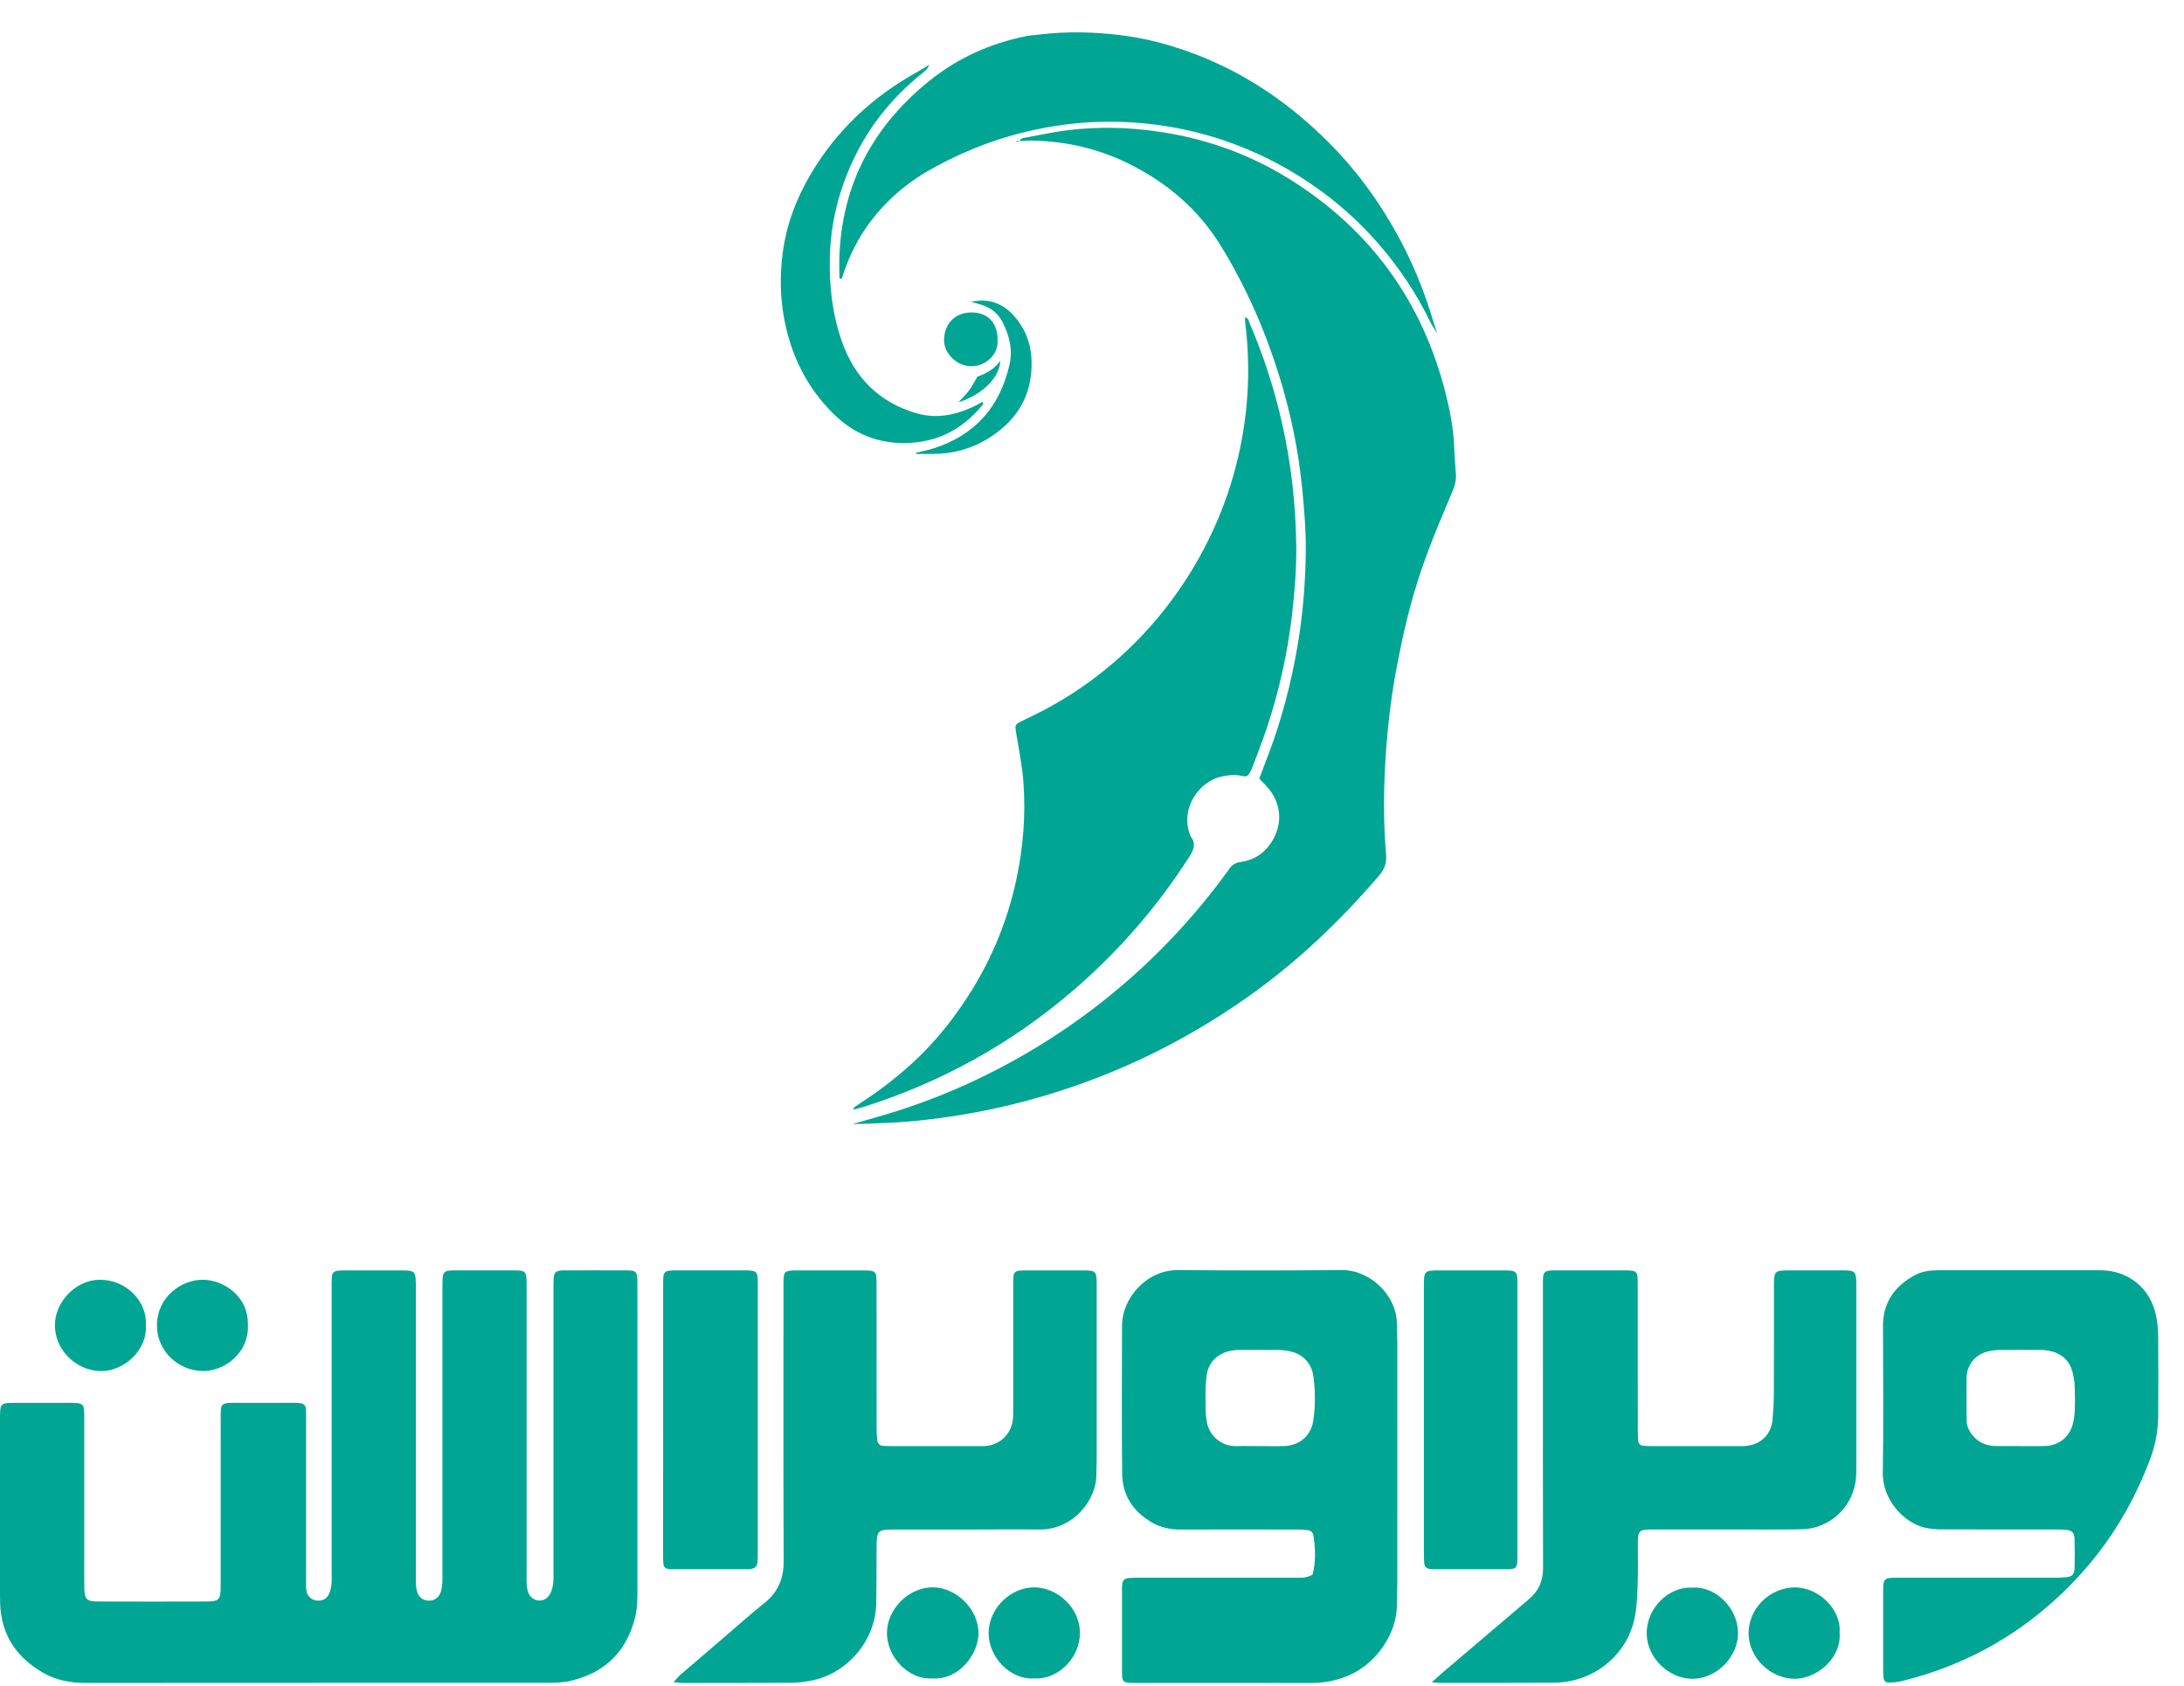 <svg width="57" height="44" viewBox="0 0 57 44" fill="none" xmlns="http://www.w3.org/2000/svg">
<path d="M26.61 3.688C26.643 3.593 26.736 3.598 26.807 3.584C27.183 3.513 27.559 3.432 27.938 3.39C28.495 3.328 29.056 3.32 29.614 3.365C31.071 3.484 32.429 3.908 33.667 4.682C35.773 5.999 37.127 7.873 37.733 10.281C37.848 10.738 37.935 11.201 37.953 11.675C37.961 11.911 37.982 12.145 37.998 12.38C38.009 12.541 37.967 12.687 37.904 12.835C37.682 13.36 37.458 13.884 37.259 14.417C36.976 15.172 36.757 15.947 36.59 16.735C36.481 17.244 36.383 17.755 36.312 18.27C36.243 18.775 36.194 19.283 36.161 19.793C36.128 20.294 36.116 20.795 36.124 21.294C36.129 21.638 36.148 21.982 36.176 22.324C36.194 22.537 36.123 22.7 35.987 22.858C34.972 24.042 33.852 25.11 32.576 26.012C30.817 27.254 28.901 28.163 26.821 28.722C26.063 28.927 25.292 29.08 24.513 29.183C24.065 29.242 23.616 29.289 23.165 29.305C22.863 29.315 22.563 29.34 22.257 29.334C22.539 29.254 22.822 29.176 23.102 29.093C24.063 28.807 24.995 28.435 25.889 27.981C28.311 26.756 30.408 24.974 32.008 22.781C32.032 22.749 32.058 22.72 32.078 22.686C32.15 22.57 32.246 22.515 32.388 22.495C32.786 22.439 33.073 22.212 33.254 21.857C33.481 21.411 33.41 20.916 33.074 20.542C33.009 20.47 32.941 20.401 32.865 20.322C32.95 20.096 33.033 19.877 33.116 19.659C33.458 18.756 33.696 17.826 33.861 16.875C33.999 16.079 34.064 15.278 34.079 14.472C34.09 13.883 34.039 13.295 33.981 12.708C33.881 11.708 33.673 10.73 33.374 9.772C33.003 8.585 32.505 7.455 31.85 6.397C31.27 5.461 30.464 4.775 29.485 4.285C28.69 3.887 27.846 3.688 26.958 3.67C26.84 3.667 26.722 3.679 26.605 3.684L26.61 3.688Z" fill="#00A693"/>
<path d="M22.273 28.919C22.334 28.875 22.393 28.83 22.456 28.789C22.918 28.492 23.356 28.157 23.765 27.788C24.309 27.298 24.773 26.74 25.177 26.134C25.822 25.169 26.273 24.119 26.52 22.982C26.707 22.122 26.775 21.253 26.707 20.377C26.673 19.948 26.583 19.524 26.515 19.098C26.489 18.935 26.493 18.911 26.631 18.838C26.744 18.779 26.86 18.726 26.975 18.67C29.704 17.342 31.584 14.831 32.268 12.117C32.574 10.916 32.653 9.667 32.5 8.437C32.494 8.389 32.494 8.34 32.492 8.283C32.588 8.3 32.59 8.38 32.614 8.435C32.982 9.292 33.269 10.182 33.471 11.093C33.701 12.123 33.815 13.165 33.831 14.219C33.84 14.828 33.79 15.435 33.721 16.041C33.603 17.055 33.38 18.055 33.055 19.023C32.949 19.339 32.827 19.65 32.71 19.963C32.687 20.027 32.659 20.09 32.627 20.151C32.573 20.254 32.532 20.28 32.412 20.251C32.234 20.208 32.065 20.229 31.888 20.266C31.293 20.388 30.774 21.114 31.075 21.831C31.237 22.036 31.137 22.209 31.02 22.392C30.185 23.692 29.164 24.862 27.99 25.866C26.388 27.24 24.577 28.24 22.567 28.881C22.476 28.91 22.383 28.932 22.291 28.957L22.273 28.919Z" fill="#00A693"/>
<path d="M37.511 8.7C37.449 8.601 37.379 8.506 37.328 8.401C36.975 7.676 36.529 7 36 6.39C35.294 5.571 34.464 4.901 33.523 4.37C31.868 3.437 29.966 3.036 28.075 3.22C26.714 3.355 25.446 3.766 24.26 4.439C23.628 4.797 23.093 5.268 22.664 5.858C22.396 6.226 22.195 6.628 22.041 7.056C22.015 7.129 21.992 7.203 21.967 7.275C21.893 7.282 21.91 7.226 21.908 7.197C21.837 5.105 22.639 3.41 24.261 2.105C25 1.511 25.848 1.132 26.779 0.944C26.895 0.921 27.013 0.915 27.13 0.901C27.846 0.814 28.562 0.831 29.275 0.921C29.733 0.98 30.185 1.079 30.625 1.217C32.188 1.701 33.521 2.558 34.672 3.712C35.486 4.527 36.137 5.457 36.656 6.48C36.967 7.094 37.214 7.736 37.41 8.397C37.441 8.5 37.478 8.601 37.512 8.703L37.511 8.7Z" fill="#00A693"/>
<path d="M24.244 1.692C24.219 1.808 24.123 1.866 24.041 1.934C23.283 2.552 22.681 3.292 22.266 4.18C21.892 4.98 21.68 5.818 21.658 6.707C21.64 7.461 21.722 8.2 21.971 8.909C22.301 9.846 22.931 10.491 23.898 10.78C24.427 10.938 24.927 10.839 25.412 10.61C25.49 10.574 25.564 10.529 25.637 10.489C25.685 10.545 25.641 10.572 25.621 10.596C25.101 11.219 24.444 11.552 23.624 11.563C22.885 11.573 22.266 11.31 21.745 10.793C21.06 10.114 20.655 9.291 20.472 8.352C20.36 7.778 20.352 7.197 20.425 6.622C20.518 5.884 20.776 5.194 21.154 4.553C21.84 3.39 22.792 2.506 23.972 1.86C24.066 1.808 24.155 1.747 24.246 1.69L24.244 1.692Z" fill="#00A693"/>
<path d="M23.904 11.818C24.055 11.781 24.209 11.752 24.357 11.705C25.445 11.359 26.1 10.616 26.348 9.51C26.435 9.119 26.341 8.749 26.163 8.401C26.051 8.182 25.866 8.038 25.633 7.96C25.552 7.932 25.469 7.913 25.339 7.877C25.802 7.783 26.143 7.908 26.426 8.204C26.753 8.546 26.911 8.964 26.923 9.43C26.947 10.341 26.519 11.007 25.756 11.465C25.328 11.722 24.855 11.845 24.353 11.848C24.206 11.849 24.059 11.848 23.912 11.848C23.909 11.839 23.906 11.828 23.904 11.818Z" fill="#00A693"/>
<path d="M26.036 8.875C26.064 9.243 25.733 9.56 25.352 9.559C24.964 9.559 24.625 9.212 24.639 8.856C24.656 8.431 24.936 8.149 25.369 8.155C25.789 8.161 26.04 8.432 26.036 8.875Z" fill="#00A693"/>
<path d="M25.013 10.499C25.105 10.399 25.205 10.306 25.285 10.198C25.365 10.09 25.429 9.965 25.51 9.829C25.725 9.755 25.942 9.644 26.108 9.417C26.088 9.854 25.642 10.302 25.013 10.499Z" fill="#00A693"/>
<path d="M26.605 3.684C26.587 3.688 26.568 3.693 26.549 3.696C26.539 3.697 26.53 3.697 26.52 3.696C26.532 3.687 26.543 3.672 26.554 3.671C26.573 3.674 26.592 3.679 26.61 3.687C26.61 3.688 26.605 3.684 26.605 3.684Z" fill="#00A693"/>
<path d="M24.246 1.69L24.284 1.7L24.245 1.692L24.246 1.69Z" fill="#00A693"/>
<path d="M37.513 8.703C37.507 8.707 37.512 8.701 37.511 8.7C37.512 8.701 37.512 8.702 37.513 8.703Z" fill="#00A693"/>
<path d="M8.303 43.922C6.276 43.922 4.249 43.922 2.222 43.923C1.834 43.923 1.463 43.853 1.126 43.659C0.435 43.262 0.035 42.676 0.004 41.864C-0.002 41.72 0 41.576 0 41.431C0 39.97 0 38.509 0 37.048C0 36.616 0.002 36.614 0.424 36.614C0.887 36.613 1.35 36.613 1.813 36.614C2.187 36.615 2.198 36.625 2.199 36.992C2.201 38.185 2.201 39.379 2.199 40.572C2.199 40.85 2.197 41.128 2.2 41.406C2.205 41.753 2.247 41.798 2.594 41.799C3.52 41.802 4.446 41.802 5.372 41.799C5.719 41.798 5.759 41.755 5.759 41.404C5.76 39.963 5.761 38.523 5.76 37.082C5.76 36.99 5.757 36.897 5.763 36.805C5.772 36.67 5.815 36.63 5.957 36.618C6.008 36.613 6.06 36.614 6.112 36.614C6.626 36.614 7.14 36.614 7.655 36.614C7.706 36.614 7.758 36.614 7.809 36.619C7.931 36.631 7.977 36.674 7.985 36.791C7.992 36.884 7.989 36.976 7.989 37.069C7.989 38.458 7.989 39.847 7.989 41.236C7.989 41.329 7.985 41.422 7.997 41.514C8.006 41.581 8.038 41.642 8.086 41.69C8.134 41.736 8.197 41.766 8.264 41.773C8.4 41.79 8.514 41.739 8.577 41.621C8.619 41.542 8.638 41.448 8.65 41.358C8.663 41.256 8.655 41.152 8.655 41.049C8.655 38.58 8.655 36.11 8.655 33.641C8.655 33.538 8.653 33.434 8.661 33.332C8.669 33.216 8.717 33.174 8.839 33.162C8.89 33.157 8.942 33.157 8.994 33.157C9.498 33.157 10.002 33.157 10.506 33.157C10.527 33.157 10.547 33.157 10.568 33.157C10.809 33.167 10.844 33.203 10.852 33.455C10.856 33.547 10.854 33.64 10.854 33.732C10.854 36.161 10.854 38.589 10.854 41.017C10.854 41.13 10.851 41.244 10.857 41.357C10.86 41.429 10.872 41.5 10.895 41.568C10.941 41.695 11.041 41.764 11.175 41.776C11.243 41.782 11.31 41.766 11.367 41.73C11.425 41.694 11.469 41.64 11.493 41.577C11.521 41.5 11.537 41.419 11.542 41.338C11.551 41.225 11.546 41.111 11.546 40.998C11.546 38.559 11.546 36.121 11.546 33.682C11.546 33.569 11.545 33.456 11.553 33.343C11.562 33.224 11.611 33.176 11.724 33.162C11.775 33.157 11.827 33.155 11.879 33.156C12.393 33.156 12.907 33.154 13.422 33.156C13.715 33.158 13.738 33.184 13.744 33.473C13.746 33.555 13.744 33.638 13.744 33.72V41.066C13.744 41.169 13.739 41.273 13.748 41.375C13.752 41.447 13.768 41.517 13.795 41.583C13.895 41.804 14.178 41.842 14.324 41.649C14.383 41.571 14.417 41.465 14.432 41.367C14.452 41.247 14.445 41.121 14.445 40.998C14.446 38.559 14.446 36.12 14.445 33.682C14.445 33.569 14.443 33.455 14.452 33.342C14.461 33.224 14.51 33.176 14.623 33.162C14.674 33.157 14.726 33.154 14.777 33.156C15.292 33.156 15.806 33.153 16.321 33.156C16.614 33.157 16.634 33.179 16.635 33.476C16.638 34.021 16.636 34.566 16.636 35.112C16.636 37.221 16.636 39.33 16.636 41.44C16.636 41.696 16.64 41.953 16.578 42.206C16.357 43.102 15.798 43.651 14.904 43.867C14.691 43.919 14.476 43.921 14.26 43.921C12.274 43.921 10.288 43.921 8.303 43.921L8.303 43.922Z" fill="#00A693"/>
<path d="M37.367 43.907C37.523 43.768 37.62 43.679 37.721 43.593C38.449 42.973 39.178 42.354 39.907 41.735C40.158 41.522 40.273 41.258 40.272 40.923C40.266 39.062 40.269 37.2 40.269 35.338C40.269 34.751 40.269 34.165 40.269 33.578C40.269 33.496 40.267 33.413 40.273 33.331C40.283 33.215 40.328 33.174 40.451 33.161C40.502 33.156 40.554 33.157 40.606 33.156C41.202 33.156 41.799 33.155 42.396 33.156C42.73 33.158 42.743 33.172 42.743 33.505C42.745 34.771 42.745 36.036 42.745 37.301C42.745 37.404 42.746 37.507 42.756 37.61C42.758 37.641 42.772 37.671 42.794 37.693C42.816 37.716 42.846 37.729 42.877 37.732C42.949 37.74 43.021 37.744 43.093 37.743C43.865 37.744 44.636 37.744 45.408 37.743C45.47 37.745 45.532 37.742 45.593 37.736C45.971 37.69 46.229 37.427 46.262 37.046C46.282 36.821 46.295 36.595 46.296 36.369C46.3 35.443 46.297 34.517 46.298 33.591C46.298 33.162 46.303 33.157 46.725 33.156C47.168 33.155 47.61 33.155 48.053 33.156C48.125 33.155 48.197 33.157 48.269 33.163C48.382 33.175 48.43 33.225 48.441 33.343C48.449 33.424 48.448 33.507 48.448 33.59C48.448 35.143 48.448 36.697 48.448 38.249C48.448 38.332 48.448 38.414 48.445 38.496C48.419 39.128 48.016 39.664 47.412 39.852C47.274 39.893 47.132 39.914 46.988 39.914C46.525 39.922 46.062 39.918 45.599 39.919C44.786 39.919 43.974 39.917 43.161 39.919C42.759 39.919 42.747 39.934 42.746 40.337C42.745 40.656 42.754 40.975 42.743 41.294C42.733 41.581 42.725 41.871 42.677 42.153C42.529 43.029 41.861 43.661 41.08 43.852C40.911 43.894 40.737 43.916 40.562 43.918C39.575 43.924 38.587 43.922 37.6 43.922C37.548 43.922 37.499 43.916 37.367 43.907Z" fill="#00A693"/>
<path d="M17.578 43.903C17.661 43.814 17.71 43.752 17.768 43.702C18.127 43.393 18.487 43.086 18.846 42.778C19.214 42.464 19.573 42.139 19.951 41.838C20.31 41.551 20.455 41.197 20.453 40.738C20.442 38.382 20.448 36.026 20.448 33.67C20.448 33.577 20.445 33.485 20.45 33.392C20.458 33.201 20.493 33.169 20.695 33.158C20.736 33.156 20.777 33.157 20.818 33.157C21.384 33.157 21.95 33.155 22.516 33.157C22.864 33.158 22.877 33.17 22.877 33.526C22.878 34.771 22.878 36.016 22.878 37.261C22.877 37.374 22.884 37.487 22.898 37.599C22.902 37.636 22.919 37.669 22.945 37.695C22.972 37.72 23.007 37.734 23.044 37.735C23.116 37.74 23.188 37.743 23.26 37.743C24.022 37.743 24.783 37.743 25.544 37.743C25.575 37.743 25.606 37.742 25.637 37.743C26.06 37.754 26.435 37.44 26.442 36.948C26.445 36.722 26.444 36.495 26.444 36.269C26.444 35.353 26.444 34.438 26.444 33.522C26.444 33.167 26.452 33.158 26.806 33.157C27.29 33.155 27.774 33.157 28.257 33.157C28.319 33.156 28.381 33.158 28.442 33.163C28.559 33.176 28.605 33.222 28.616 33.34C28.623 33.422 28.622 33.505 28.622 33.587C28.622 35.1 28.622 36.612 28.622 38.125C28.622 38.238 28.612 38.351 28.615 38.464C28.63 39.132 28.018 39.934 27.119 39.92C26.512 39.911 25.905 39.92 25.297 39.92C24.639 39.92 23.98 39.919 23.322 39.92C22.912 39.921 22.881 39.952 22.878 40.357C22.875 40.851 22.878 41.345 22.869 41.839C22.851 42.909 22.007 43.722 21.155 43.866C21.003 43.892 20.849 43.919 20.697 43.92C19.73 43.925 18.762 43.923 17.795 43.923C17.737 43.922 17.679 43.912 17.578 43.903Z" fill="#00A693"/>
<path d="M17.307 37.034C17.307 35.871 17.307 34.709 17.307 33.546C17.307 33.158 17.308 33.157 17.707 33.156C18.262 33.155 18.818 33.155 19.373 33.156C19.415 33.156 19.456 33.156 19.497 33.156C19.748 33.165 19.773 33.19 19.777 33.45C19.78 33.604 19.777 33.758 19.777 33.913C19.777 36.094 19.777 38.275 19.777 40.456C19.777 40.559 19.78 40.662 19.77 40.764C19.758 40.892 19.702 40.94 19.57 40.953C19.549 40.955 19.529 40.956 19.508 40.955C18.849 40.955 18.191 40.955 17.532 40.955C17.501 40.955 17.47 40.953 17.44 40.948C17.36 40.934 17.318 40.89 17.311 40.799C17.305 40.709 17.306 40.614 17.306 40.522C17.306 39.359 17.307 38.197 17.307 37.034Z" fill="#00A693"/>
<path d="M37.162 37.066C37.162 35.903 37.162 34.741 37.162 33.579C37.162 33.165 37.169 33.158 37.569 33.157C38.114 33.156 38.66 33.156 39.205 33.157C39.277 33.157 39.349 33.156 39.421 33.163C39.542 33.174 39.588 33.218 39.597 33.335C39.604 33.417 39.602 33.499 39.602 33.582C39.602 35.907 39.602 38.231 39.602 40.556C39.602 40.628 39.603 40.7 39.598 40.772C39.589 40.909 39.549 40.945 39.403 40.955C39.341 40.958 39.279 40.956 39.218 40.956C38.662 40.956 38.107 40.956 37.551 40.956C37.479 40.956 37.407 40.958 37.335 40.952C37.233 40.943 37.181 40.897 37.171 40.8C37.162 40.698 37.162 40.595 37.162 40.492C37.162 39.35 37.162 38.208 37.162 37.066Z" fill="#00A693"/>
<path d="M3.806 34.575C3.855 35.264 3.206 35.793 2.635 35.785C1.975 35.776 1.435 35.227 1.433 34.591C1.43 33.989 1.965 33.406 2.604 33.401C3.27 33.396 3.843 33.944 3.806 34.575Z" fill="#00A693"/>
<path d="M6.469 34.597C6.501 35.286 5.878 35.794 5.284 35.783C4.651 35.772 4.091 35.261 4.096 34.587C4.101 33.846 4.738 33.397 5.295 33.401C5.837 33.404 6.498 33.835 6.469 34.597Z" fill="#00A693"/>
<path d="M24.328 43.806C23.736 43.85 23.139 43.266 23.149 42.6C23.158 42.001 23.713 41.413 24.371 41.429C24.948 41.443 25.538 41.983 25.538 42.629C25.538 43.158 25.04 43.855 24.328 43.806Z" fill="#00A693"/>
<path d="M48.011 42.608C48.068 43.277 47.416 43.818 46.837 43.816C46.205 43.813 45.633 43.263 45.636 42.621C45.639 41.988 46.172 41.453 46.809 41.431C47.437 41.409 48.06 41.986 48.011 42.608Z" fill="#00A693"/>
<path d="M27 43.806C26.377 43.853 25.802 43.263 25.802 42.622C25.802 41.975 26.382 41.422 27 41.429C27.587 41.435 28.176 41.948 28.185 42.607C28.194 43.266 27.611 43.843 27 43.806Z" fill="#00A693"/>
<path d="M44.163 41.438C44.779 41.389 45.361 41.978 45.361 42.622C45.361 43.257 44.787 43.822 44.162 43.816C43.548 43.809 42.983 43.267 42.977 42.637C42.97 41.955 43.572 41.399 44.163 41.438Z" fill="#00A693"/>
<path d="M36.469 35.042C36.469 34.867 36.46 34.692 36.456 34.517C36.441 33.812 35.764 33.141 35.013 33.148C33.593 33.161 32.173 33.161 30.753 33.148C29.938 33.14 29.287 33.864 29.284 34.598C29.279 35.884 29.274 37.17 29.287 38.456C29.292 39.026 29.573 39.453 30.066 39.737C30.294 39.868 30.541 39.921 30.806 39.92C31.814 39.916 32.822 39.919 33.831 39.92C33.934 39.919 34.036 39.925 34.138 39.938C34.214 39.948 34.267 39.997 34.28 40.079C34.331 40.416 34.344 40.753 34.258 41.095C34.091 41.196 33.934 41.178 33.781 41.178C32.444 41.179 31.106 41.179 29.768 41.179C29.666 41.179 29.562 41.177 29.46 41.186C29.342 41.196 29.298 41.245 29.287 41.363C29.282 41.414 29.283 41.465 29.283 41.517C29.283 42.206 29.283 42.896 29.283 43.585C29.283 43.917 29.29 43.923 29.635 43.923C31.168 43.923 32.702 43.922 34.235 43.925C34.492 43.925 34.748 43.885 34.993 43.806C35.962 43.499 36.453 42.567 36.456 41.927C36.456 41.742 36.468 41.556 36.468 41.371C36.47 39.261 36.47 37.151 36.469 35.042ZM34.28 37.05C34.23 37.449 33.941 37.721 33.535 37.74C33.318 37.75 33.102 37.742 32.886 37.742V37.743C32.681 37.743 32.474 37.737 32.269 37.744C32.082 37.748 31.899 37.684 31.756 37.563C31.614 37.442 31.52 37.273 31.493 37.088C31.478 36.997 31.469 36.905 31.466 36.812C31.462 36.606 31.462 36.401 31.466 36.195C31.468 36.102 31.482 36.011 31.491 35.919C31.524 35.589 31.751 35.305 32.184 35.244C32.245 35.236 32.307 35.232 32.369 35.233C32.709 35.231 33.048 35.229 33.388 35.234C33.49 35.236 33.593 35.249 33.692 35.274C34.031 35.356 34.237 35.598 34.282 35.943C34.33 36.311 34.329 36.683 34.28 37.05Z" fill="#00A693"/>
<path d="M56.326 34.873C56.325 34.698 56.307 34.524 56.274 34.353C56.132 33.625 55.547 33.151 54.81 33.153C54.111 33.155 53.411 33.153 52.712 33.153C52.012 33.153 51.312 33.153 50.613 33.153C50.394 33.153 50.181 33.172 49.984 33.277C49.454 33.562 49.143 33.986 49.144 34.608C49.145 35.884 49.161 37.159 49.139 38.434C49.126 39.153 49.703 39.749 50.233 39.871C50.391 39.908 50.558 39.916 50.721 39.916C51.688 39.92 52.655 39.918 53.622 39.919C53.725 39.917 53.828 39.92 53.93 39.928C54.069 39.944 54.137 40.006 54.142 40.148C54.151 40.414 54.151 40.682 54.143 40.949C54.138 41.091 54.074 41.149 53.929 41.165C53.817 41.175 53.704 41.179 53.591 41.177C52.233 41.178 50.876 41.178 49.518 41.178C49.166 41.178 49.149 41.196 49.148 41.543C49.146 42.222 49.146 42.901 49.148 43.58C49.148 43.652 49.152 43.724 49.16 43.796C49.168 43.864 49.214 43.915 49.282 43.914C49.393 43.912 49.508 43.907 49.616 43.881C51.434 43.435 52.977 42.524 54.246 41.147C55.08 40.242 55.697 39.208 56.125 38.058C56.258 37.701 56.327 37.323 56.327 36.942C56.331 36.251 56.332 35.562 56.326 34.873ZM54.148 36.822C54.144 36.946 54.125 37.068 54.092 37.186C53.999 37.514 53.737 37.72 53.393 37.74C53.269 37.747 53.146 37.743 53.022 37.743C52.909 37.743 52.796 37.743 52.683 37.743V37.741C52.477 37.741 52.271 37.745 52.065 37.74C51.852 37.734 51.664 37.658 51.516 37.5C51.4 37.376 51.326 37.231 51.326 37.057C51.326 36.687 51.319 36.316 51.327 35.947C51.334 35.635 51.537 35.374 51.837 35.285C51.945 35.253 52.057 35.236 52.17 35.234C52.53 35.228 52.89 35.231 53.249 35.233C53.321 35.233 53.393 35.239 53.464 35.252C53.814 35.316 54.033 35.518 54.105 35.871C54.128 35.971 54.142 36.072 54.147 36.175C54.155 36.391 54.158 36.607 54.148 36.822Z" fill="#00A693"/>
</svg>
